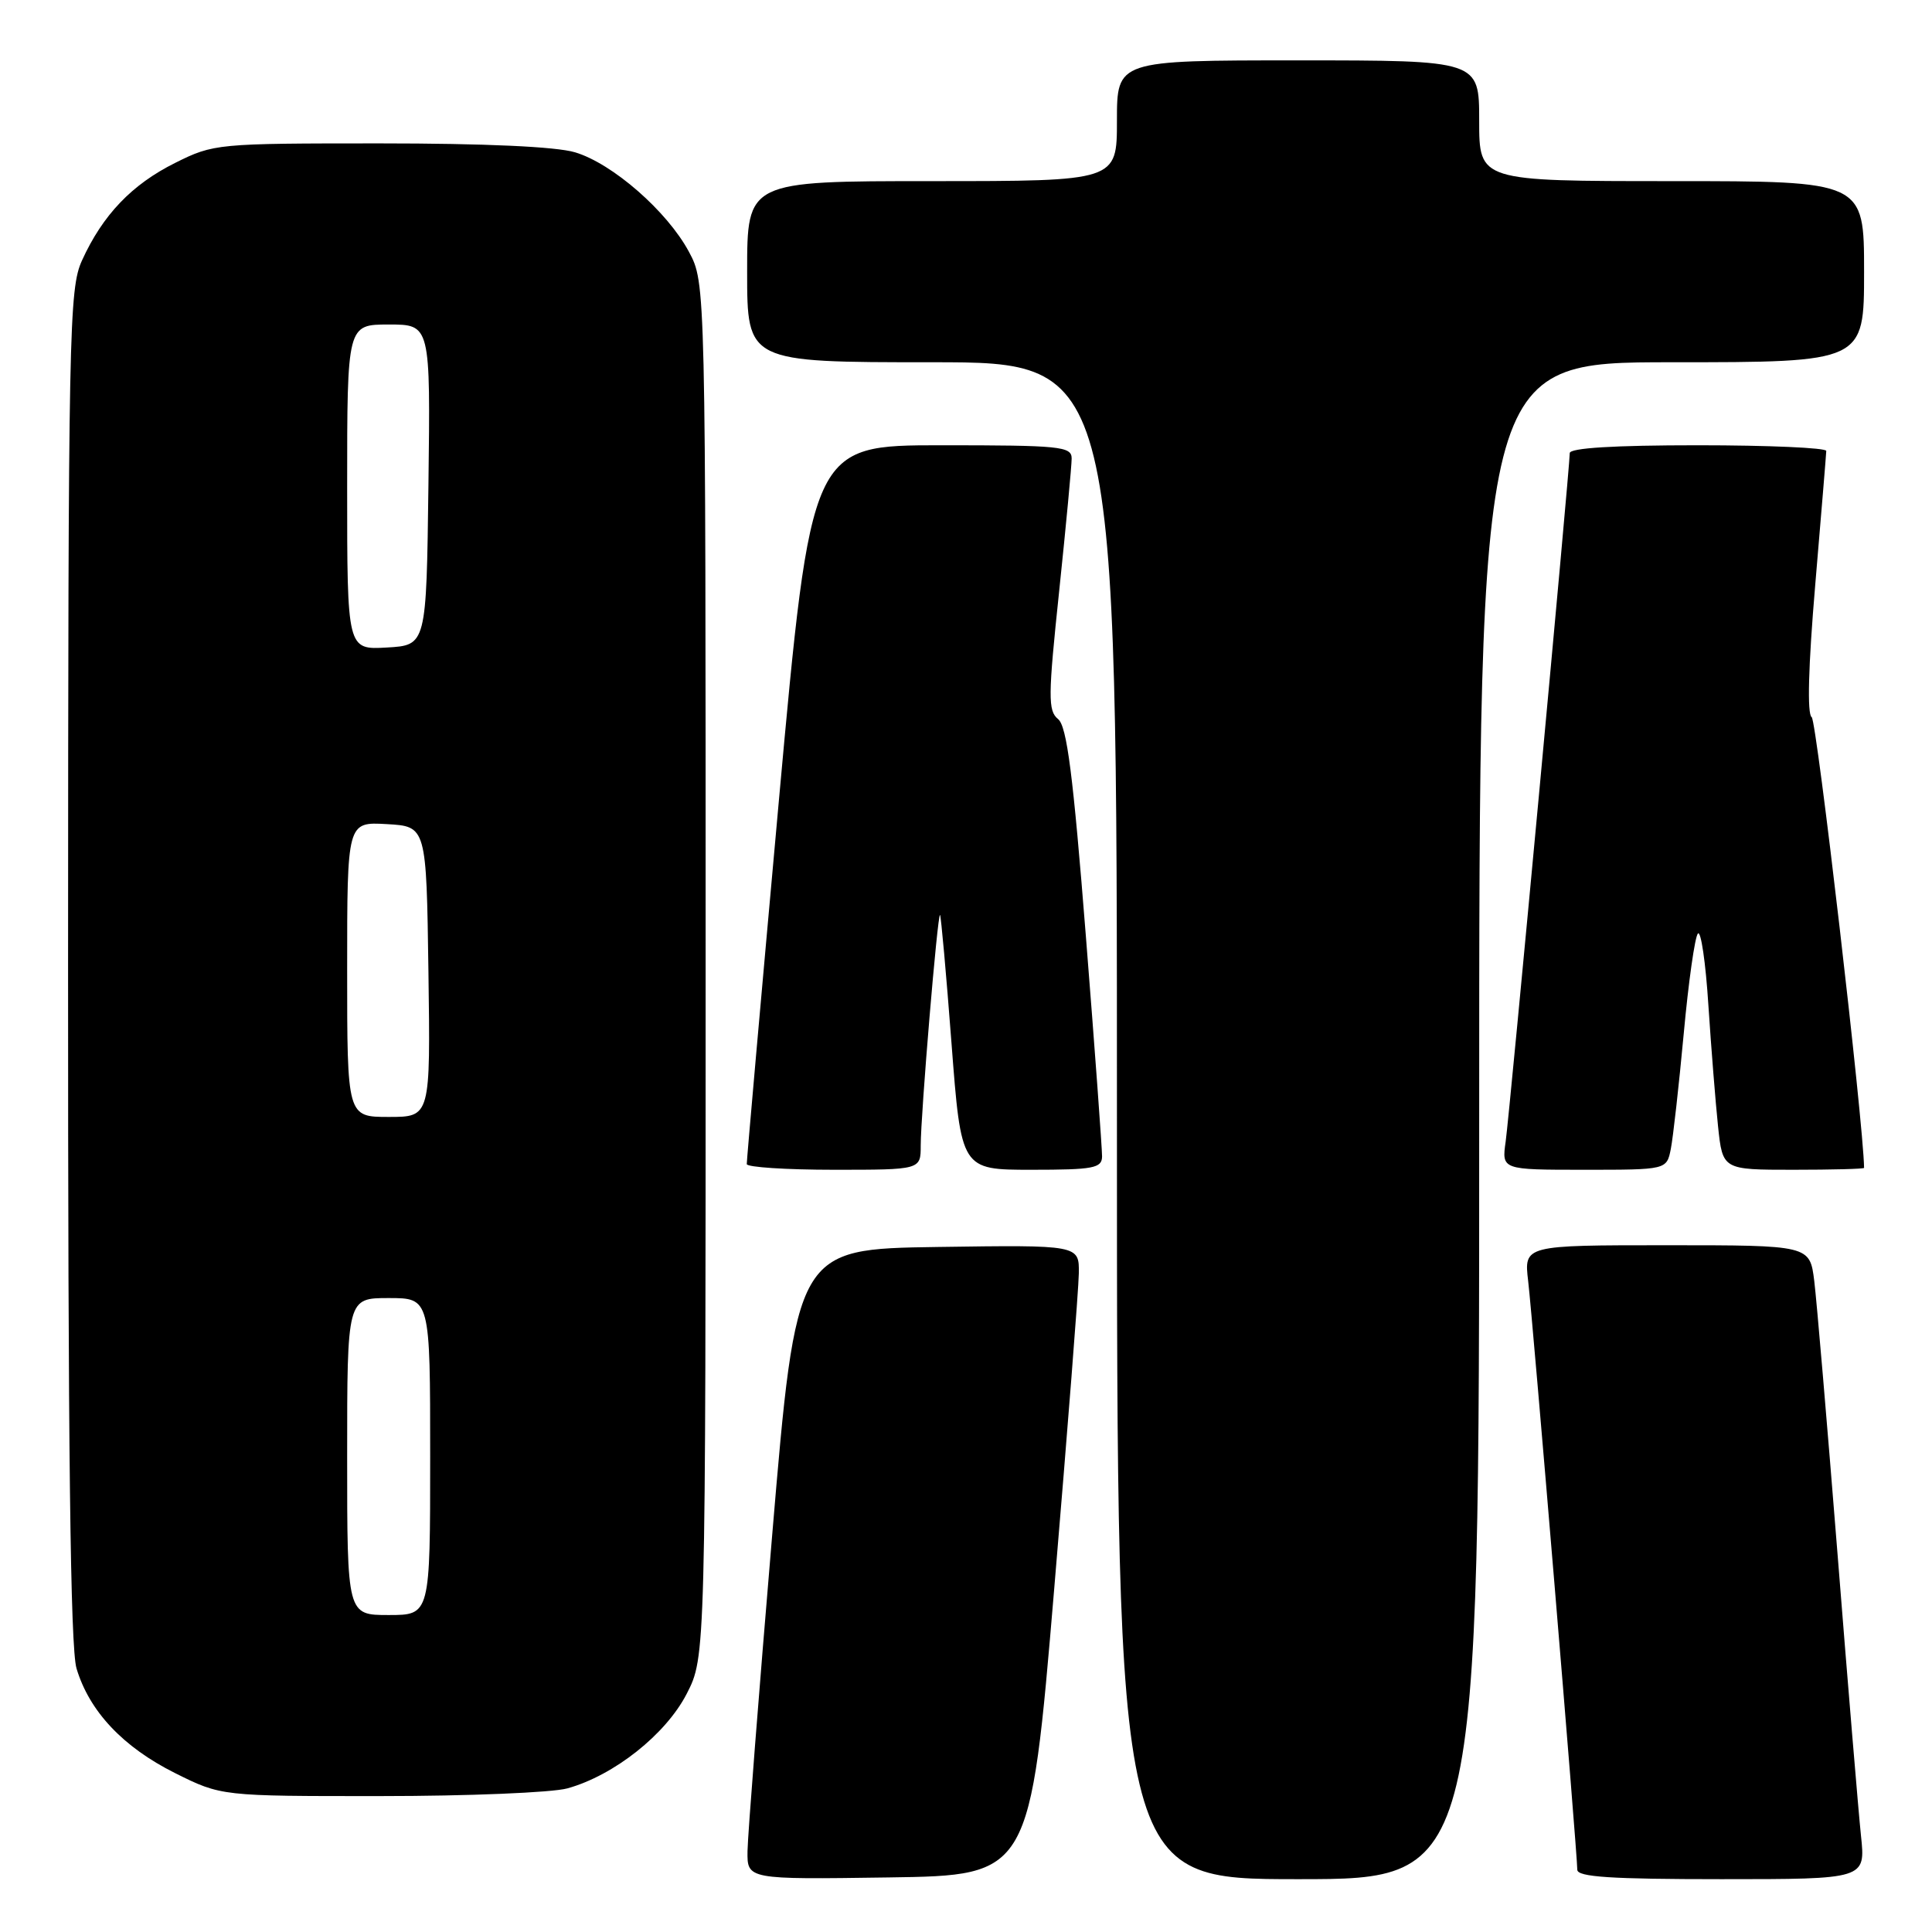 <?xml version="1.0" encoding="UTF-8" standalone="no"?>
<!DOCTYPE svg PUBLIC "-//W3C//DTD SVG 1.1//EN" "http://www.w3.org/Graphics/SVG/1.1/DTD/svg11.dtd" >
<svg xmlns="http://www.w3.org/2000/svg" xmlns:xlink="http://www.w3.org/1999/xlink" version="1.1" viewBox="0 0 256 256">
 <g >
 <path fill="currentColor"
d=" M 139.69 210.50 C 141.45 189.60 142.92 170.80 142.95 168.73 C 143.00 164.96 143.00 164.96 124.26 165.23 C 105.51 165.50 105.51 165.50 102.31 203.50 C 100.55 224.40 99.08 243.20 99.05 245.27 C 99.00 249.04 99.00 249.04 117.74 248.77 C 136.49 248.50 136.49 248.50 139.69 210.50 Z  M 196.00 148.50 C 196.00 48.00 196.00 48.00 221.50 48.00 C 247.00 48.00 247.00 48.00 247.00 36.00 C 247.00 24.00 247.00 24.00 221.50 24.00 C 196.00 24.00 196.00 24.00 196.00 16.00 C 196.00 8.00 196.00 8.00 172.00 8.00 C 148.00 8.00 148.00 8.00 148.00 16.00 C 148.00 24.00 148.00 24.00 123.50 24.00 C 99.00 24.00 99.00 24.00 99.00 36.00 C 99.00 48.00 99.00 48.00 123.50 48.00 C 148.00 48.00 148.00 48.00 148.00 148.50 C 148.00 249.00 148.00 249.00 172.00 249.00 C 196.00 249.00 196.00 249.00 196.00 148.50 Z  M 246.59 243.25 C 246.26 240.09 244.86 223.32 243.49 206.00 C 242.11 188.68 240.72 172.36 240.40 169.75 C 239.81 165.00 239.81 165.00 220.87 165.00 C 201.93 165.00 201.93 165.00 202.49 169.75 C 203.09 174.79 209.00 245.62 209.00 247.75 C 209.00 248.71 213.49 249.00 228.10 249.00 C 247.20 249.00 247.20 249.00 246.59 243.25 Z  M 75.18 236.97 C 81.37 235.25 88.22 229.82 90.99 224.44 C 93.50 219.55 93.50 219.55 93.50 128.53 C 93.50 37.50 93.50 37.50 91.29 33.37 C 88.42 28.01 81.16 21.66 76.19 20.18 C 73.70 19.43 64.25 19.00 50.33 19.00 C 28.76 19.00 28.31 19.04 23.22 21.58 C 17.47 24.44 13.61 28.48 10.87 34.50 C 9.15 38.27 9.04 43.54 9.02 127.88 C 9.01 192.02 9.32 218.34 10.14 221.08 C 11.84 226.76 16.30 231.49 23.17 234.93 C 29.32 238.00 29.32 238.00 50.41 237.99 C 62.01 237.99 73.16 237.53 75.18 236.97 Z  M 122.00 151.80 C 122.00 147.66 124.24 120.90 124.56 121.24 C 124.69 121.38 125.38 129.04 126.08 138.25 C 127.36 155.00 127.36 155.00 136.68 155.00 C 144.88 155.00 146.00 154.79 146.03 153.25 C 146.04 152.29 145.08 139.12 143.88 124.00 C 142.19 102.64 141.37 96.23 140.20 95.28 C 138.85 94.18 138.87 92.33 140.35 78.28 C 141.26 69.60 142.00 61.71 142.00 60.75 C 142.00 59.15 140.51 59.00 124.74 59.00 C 107.48 59.00 107.48 59.00 103.19 106.25 C 100.84 132.24 98.93 153.84 98.95 154.25 C 98.98 154.66 104.17 155.00 110.50 155.00 C 122.00 155.00 122.00 155.00 122.00 151.80 Z  M 221.39 152.25 C 221.69 150.74 222.46 143.88 223.10 137.00 C 223.73 130.12 224.58 124.14 224.98 123.70 C 225.38 123.25 226.01 127.53 226.37 133.20 C 226.74 138.86 227.32 146.09 227.65 149.25 C 228.26 155.00 228.26 155.00 237.63 155.00 C 242.78 155.00 247.00 154.89 247.00 154.75 C 246.93 148.84 240.72 95.45 240.06 95.03 C 239.44 94.65 239.61 88.30 240.53 77.47 C 241.32 68.14 241.98 60.16 241.99 59.75 C 241.99 59.34 234.35 59.00 225.00 59.00 C 213.86 59.00 208.00 59.36 208.00 60.04 C 208.00 61.99 200.04 147.48 199.51 151.25 C 198.98 155.00 198.98 155.00 209.91 155.00 C 220.84 155.00 220.84 155.00 221.39 152.25 Z  M 46.00 193.00 C 46.00 172.00 46.00 172.00 51.50 172.00 C 57.00 172.00 57.00 172.00 57.00 193.00 C 57.00 214.00 57.00 214.00 51.50 214.00 C 46.00 214.00 46.00 214.00 46.00 193.00 Z  M 46.00 128.45 C 46.00 108.90 46.00 108.90 51.25 109.20 C 56.50 109.50 56.50 109.50 56.77 128.75 C 57.04 148.00 57.04 148.00 51.52 148.00 C 46.00 148.00 46.00 148.00 46.00 128.45 Z  M 46.00 64.55 C 46.00 43.00 46.00 43.00 51.52 43.00 C 57.04 43.00 57.04 43.00 56.77 64.25 C 56.50 85.50 56.50 85.50 51.25 85.80 C 46.00 86.10 46.00 86.10 46.00 64.55 Z "/>
</g>
</svg>